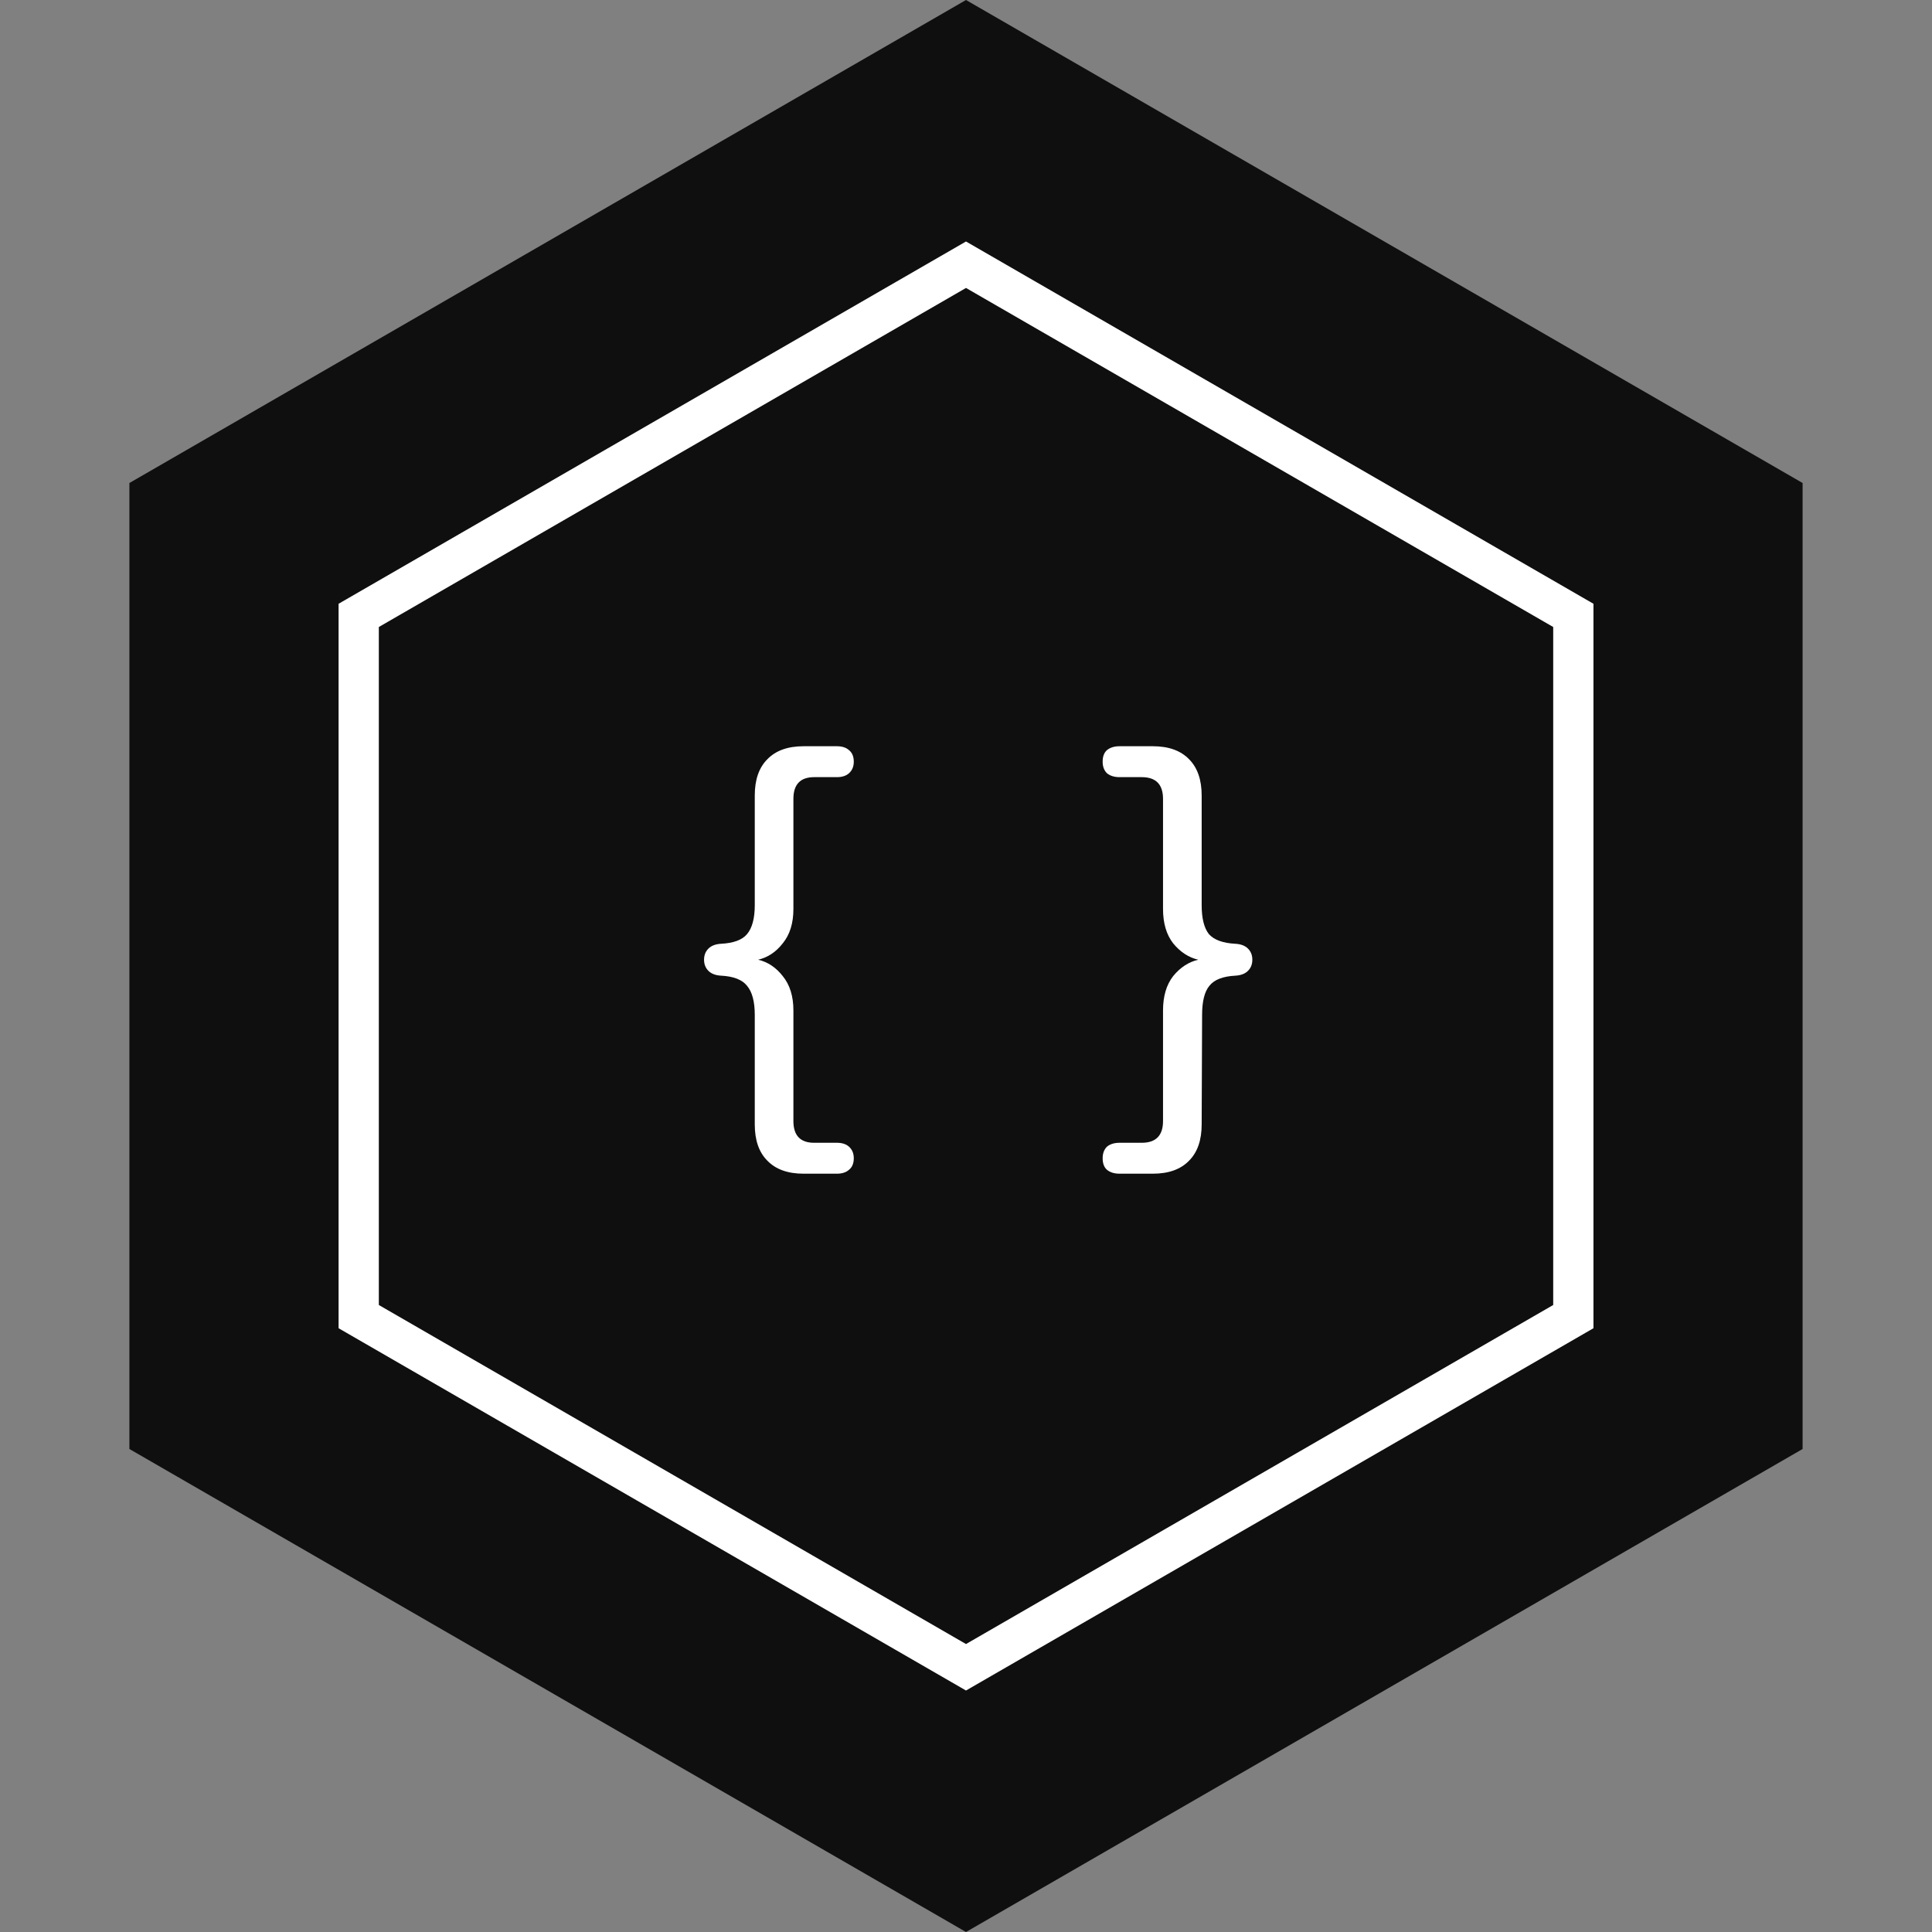 <svg width="48" height="48" viewBox="0 0 48 48" fill="none" xmlns="http://www.w3.org/2000/svg">
<rect x="0" y="0" width="48" height="48" fill="#808080" stroke="none"/>
<path d="M24 0L44.785 12V36L24 48L3.215 36V12L24 0Z" fill="#0F0F0F"/>
<path d="M8.912 15.289L24 6.577L39.089 15.289V32.711L24 41.423L8.912 32.711V15.289Z" stroke="white"/>
<path d="M20.792 28.392C20.92 28.392 21.02 28.424 21.092 28.488C21.172 28.56 21.212 28.656 21.212 28.776C21.212 28.904 21.172 29 21.092 29.064C21.02 29.128 20.92 29.16 20.792 29.16H19.964C19.572 29.16 19.272 29.052 19.064 28.836C18.856 28.628 18.752 28.328 18.752 27.936V25.212C18.752 24.884 18.688 24.644 18.56 24.492C18.44 24.34 18.224 24.256 17.912 24.24C17.776 24.232 17.672 24.192 17.6 24.12C17.528 24.048 17.492 23.956 17.492 23.844C17.492 23.732 17.528 23.64 17.6 23.568C17.672 23.496 17.776 23.456 17.912 23.448C18.224 23.432 18.44 23.352 18.56 23.208C18.688 23.056 18.752 22.816 18.752 22.488V19.764C18.752 19.372 18.856 19.072 19.064 18.864C19.272 18.648 19.572 18.54 19.964 18.54H20.792C20.92 18.54 21.02 18.572 21.092 18.636C21.172 18.7 21.212 18.796 21.212 18.924C21.212 19.044 21.172 19.14 21.092 19.212C21.02 19.276 20.92 19.308 20.792 19.308H20.228C19.884 19.308 19.712 19.488 19.712 19.848V22.584C19.712 22.936 19.624 23.22 19.448 23.436C19.28 23.652 19.076 23.788 18.836 23.844C19.076 23.9 19.28 24.036 19.448 24.252C19.624 24.468 19.712 24.752 19.712 25.104V27.852C19.712 28.212 19.884 28.392 20.228 28.392H20.792ZM30.695 23.448C30.831 23.456 30.934 23.496 31.006 23.568C31.078 23.64 31.114 23.732 31.114 23.844C31.114 23.956 31.078 24.048 31.006 24.12C30.934 24.192 30.831 24.232 30.695 24.24C30.383 24.256 30.166 24.34 30.047 24.492C29.927 24.636 29.866 24.876 29.866 25.212L29.855 27.936C29.855 28.328 29.75 28.628 29.543 28.836C29.334 29.052 29.035 29.16 28.642 29.16H27.814C27.686 29.16 27.582 29.128 27.503 29.064C27.43 29 27.395 28.904 27.395 28.776C27.395 28.656 27.43 28.56 27.503 28.488C27.582 28.424 27.686 28.392 27.814 28.392H28.366C28.718 28.392 28.895 28.212 28.895 27.852V25.104C28.895 24.752 28.979 24.468 29.146 24.252C29.323 24.036 29.53 23.9 29.77 23.844C29.53 23.788 29.323 23.652 29.146 23.436C28.979 23.22 28.895 22.936 28.895 22.584V19.848C28.895 19.488 28.718 19.308 28.366 19.308H27.814C27.686 19.308 27.582 19.276 27.503 19.212C27.43 19.14 27.395 19.044 27.395 18.924C27.395 18.796 27.43 18.7 27.503 18.636C27.582 18.572 27.686 18.54 27.814 18.54H28.642C29.035 18.54 29.334 18.648 29.543 18.864C29.75 19.072 29.855 19.372 29.855 19.764V22.488C29.855 22.816 29.915 23.056 30.035 23.208C30.163 23.352 30.383 23.432 30.695 23.448Z" fill="white"/>
</svg>
